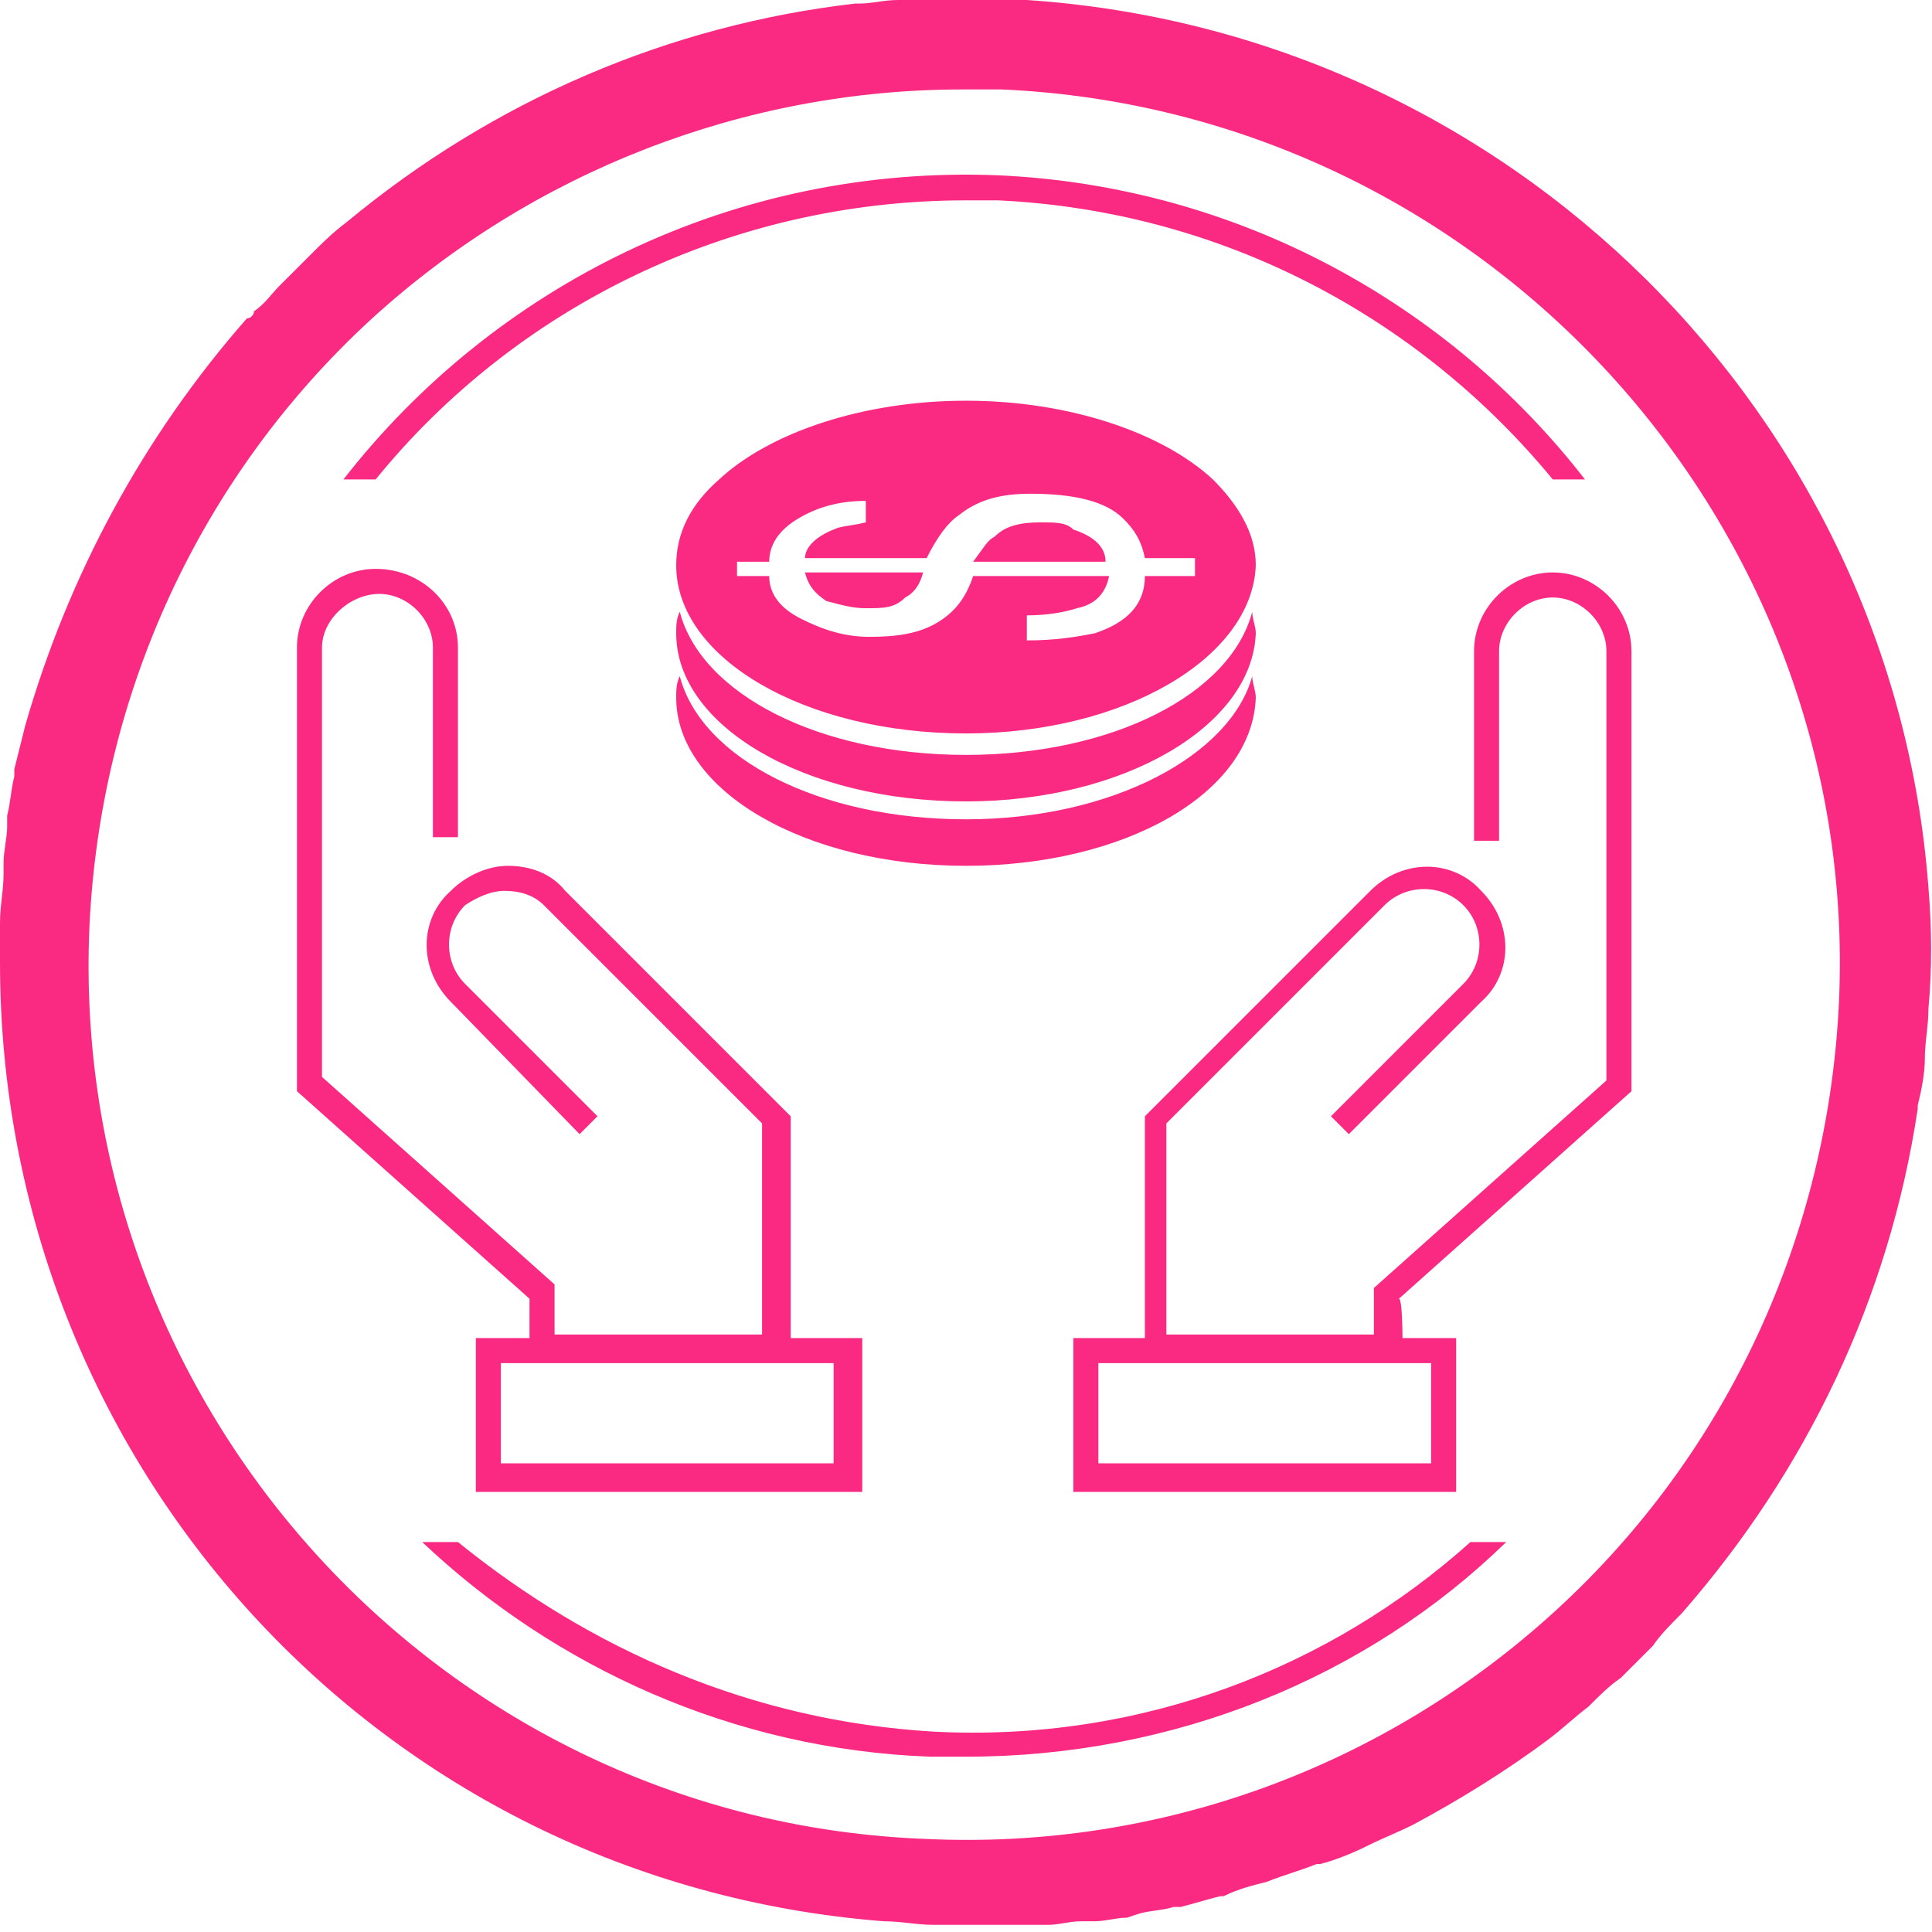 <?xml version="1.0" encoding="utf-8"?>
<!-- Generator: Adobe Illustrator 28.0.0, SVG Export Plug-In . SVG Version: 6.00 Build 0)  -->
<svg version="1.1" id="Layer_1" xmlns="http://www.w3.org/2000/svg" xmlns:xlink="http://www.w3.org/1999/xlink" x="0px" y="0px"
	 viewBox="0 0 54 54" style="enable-background:new 0 0 54 54;" xml:space="preserve">
<style type="text/css">
	.st0{fill-rule:evenodd;clip-rule:evenodd;fill:#FA2A83;}
</style>
<path class="st0" d="M53.9,28.2c0,0.5-0.1,0.9-0.1,1.4c0,0,0,0,0,0c0,0.4-0.1,0.9-0.2,1.3l0,0.1c-0.8,5.3-3.1,10.1-6.6,14.1l0,0
	c-0.3,0.3-0.6,0.6-0.8,0.9c-0.2,0.2-0.5,0.5-0.7,0.7c-0.1,0.1-0.2,0.2-0.2,0.2c-0.3,0.2-0.6,0.5-0.8,0.7l-0.1,0.1
	c-0.4,0.3-0.7,0.6-1.1,0.9c0,0,0,0,0,0c-1.2,0.9-2.5,1.7-3.8,2.4h0c-0.4,0.2-0.9,0.4-1.3,0.6l0,0c-0.4,0.2-0.9,0.4-1.3,0.5l-0.1,0
	c-0.5,0.2-0.9,0.3-1.4,0.5l0,0c-0.4,0.1-0.8,0.2-1.2,0.4l-0.1,0c-0.4,0.1-0.7,0.2-1.1,0.3l-0.2,0c-0.3,0.1-0.7,0.1-1,0.2l-0.3,0.1
	c-0.3,0-0.6,0.1-0.9,0.1c-0.1,0-0.3,0-0.4,0c-0.3,0-0.6,0.1-0.9,0.1c-0.2,0-0.3,0-0.5,0c-0.3,0-0.6,0-0.9,0c-0.2,0-0.3,0-0.5,0
	c-0.4,0-0.9,0-1.3,0c-0.5,0-0.9-0.1-1.4-0.1C10.6,52.6,0,40.9,0,26.9c0-0.4,0-0.7,0-1.1c0-0.5,0.1-0.9,0.1-1.4c0-0.1,0-0.2,0-0.3
	c0-0.3,0.1-0.7,0.1-1c0-0.1,0-0.2,0-0.3c0.1-0.4,0.1-0.7,0.2-1.1c0-0.1,0-0.1,0-0.2c0.1-0.4,0.2-0.8,0.3-1.2l0,0
	C1.9,16.1,4,12.2,6.9,8.9C7,8.9,7.1,8.8,7.1,8.7C7.4,8.5,7.6,8.2,7.8,8c0.3-0.3,0.6-0.6,0.9-0.9c0.3-0.3,0.6-0.6,1-0.9
	c4.1-3.4,9-5.5,14.2-6.1l0.1,0c0.4,0,0.7-0.1,1.1-0.1c0.1,0,0.2,0,0.3,0c0.3,0,0.6,0,0.9,0c0.2,0,0.3,0,0.5,0c0.4,0,0.9,0,1.3,0
	l0.1,0c0.2,0,0.4,0,0.5,0c13.5,0.9,24.2,11.6,25.2,24.8C54,26,54,27.1,53.9,28.2z M28,2.5c-0.4,0-0.7,0-1.1,0
	c-6.1,0-12,2.3-16.5,6.4c-4.8,4.4-7.6,10.5-7.9,17c-0.6,13.5,9.9,25,23.4,25.5c6.5,0.3,12.8-2,17.6-6.4c4.8-4.4,7.6-10.5,7.9-17
	C52,14.6,41.5,3.1,28,2.5z M39.2,37.4h1.5v4.3H30v-4.3h2v-6.2l6.3-6.3c0.9-0.9,2.3-0.9,3.1,0c0.9,0.9,0.9,2.3,0,3.1l-3.7,3.7
	l-0.5-0.5l3.7-3.7c0.6-0.6,0.6-1.6,0-2.2c-0.6-0.6-1.6-0.6-2.2,0l-6.1,6.1v5.9h5.8V36l6.5-5.8v-12c0-0.8-0.7-1.5-1.5-1.5
	c-0.8,0-1.5,0.7-1.5,1.5v5.3h-0.7v-5.3c0-1.2,1-2.2,2.2-2.2c1.2,0,2.2,1,2.2,2.2v12.3l-6.5,5.8C39.2,36.3,39.2,37.4,39.2,37.4z
	 M30.7,38.1v2.8H40v-2.8C40,38.1,30.7,38.1,30.7,38.1z M27.9,5.6c-0.3,0-0.6,0-0.9,0c-6.6,0-12.6,3-16.5,7.8H9.6
	C13.8,8,20.5,4.6,27.9,4.9c6.7,0.3,12.6,3.6,16.4,8.5h-0.9C39.7,8.9,34.2,5.9,27.9,5.6z M12.8,18.1v5.3h-0.7v-5.3
	c0-0.8-0.7-1.5-1.5-1.5S9,17.3,9,18.1v12l6.5,5.8v1.4h5.8v-5.9l-6.1-6.1c-0.3-0.3-0.7-0.4-1.1-0.4c-0.4,0-0.8,0.2-1.1,0.4
	c-0.6,0.6-0.6,1.6,0,2.2l3.7,3.7l-0.5,0.5L12.6,28c-0.9-0.9-0.9-2.3,0-3.1c0.4-0.4,1-0.7,1.6-0.7c0.6,0,1.2,0.2,1.6,0.7l6.3,6.3v6.2
	h2v4.3H13.3v-4.3h1.5v-1.1l-6.5-5.8V18.1c0-1.2,1-2.2,2.2-2.2C11.8,15.9,12.8,16.9,12.8,18.1z M14,38.1v2.8h9.3v-2.8H14z M27,24.2
	c-4.5,0-8.1-2.1-8.1-4.7c0-0.2,0-0.4,0.1-0.6c0.6,2.3,3.9,4,8,4c4.1,0,7.4-1.8,8-4c0,0.2,0.1,0.4,0.1,0.6C35,22.2,31.4,24.2,27,24.2
	z M27,20.5c-4.5,0-8.1-2.1-8.1-4.7c0-0.9,0.4-1.7,1.2-2.4c1.4-1.3,4-2.2,6.9-2.2c2.9,0,5.5,0.9,6.9,2.2c0.7,0.7,1.2,1.5,1.2,2.4
	C35,18.4,31.4,20.5,27,20.5z M33.4,15.6H32c-0.1-0.5-0.3-0.8-0.6-1.1c-0.5-0.5-1.4-0.7-2.6-0.7c-0.9,0-1.5,0.2-2,0.6
	c-0.3,0.2-0.6,0.6-0.9,1.2h-3.4c0-0.3,0.3-0.6,0.8-0.8c0.2-0.1,0.5-0.1,0.9-0.2V14c-0.8,0-1.4,0.2-1.9,0.5c-0.5,0.3-0.8,0.7-0.8,1.2
	h-0.9v0.4h0.9c0,0.5,0.3,0.9,0.9,1.2c0.6,0.3,1.2,0.5,1.9,0.5c0.8,0,1.4-0.1,1.9-0.4c0.5-0.3,0.8-0.7,1-1.3h3.8
	c-0.1,0.5-0.4,0.8-0.9,0.9c-0.3,0.1-0.8,0.2-1.4,0.2v0.7c0.8,0,1.4-0.1,1.9-0.2c0.9-0.3,1.4-0.8,1.4-1.6h1.4
	C33.4,16.1,33.4,15.6,33.4,15.6z M27.8,15c0.3-0.3,0.7-0.4,1.3-0.4c0.4,0,0.7,0,0.9,0.2c0.6,0.2,0.9,0.5,0.9,0.9h-3.7
	C27.5,15.3,27.6,15.1,27.8,15z M25.3,16.7C25,17,24.7,17,24.2,17c-0.4,0-0.7-0.1-1.1-0.2c-0.3-0.2-0.5-0.4-0.6-0.8h3.3
	C25.7,16.4,25.5,16.6,25.3,16.7z M27,22.4c-4.5,0-8.1-2.1-8.1-4.7c0-0.2,0-0.4,0.1-0.6c0.6,2.3,3.9,4,8,4c4.1,0,7.4-1.7,8-4
	c0,0.2,0.1,0.4,0.1,0.6C35,20.3,31.4,22.4,27,22.4z M26.1,48.4c5.8,0.3,11.1-1.8,15-5.3h1c-3.9,3.8-9.3,6-15.1,6c-0.3,0-0.6,0-1,0
	c-5.5-0.2-10.5-2.5-14.2-6h1C16.5,46.1,21,48.1,26.1,48.4z"/>
</svg>

